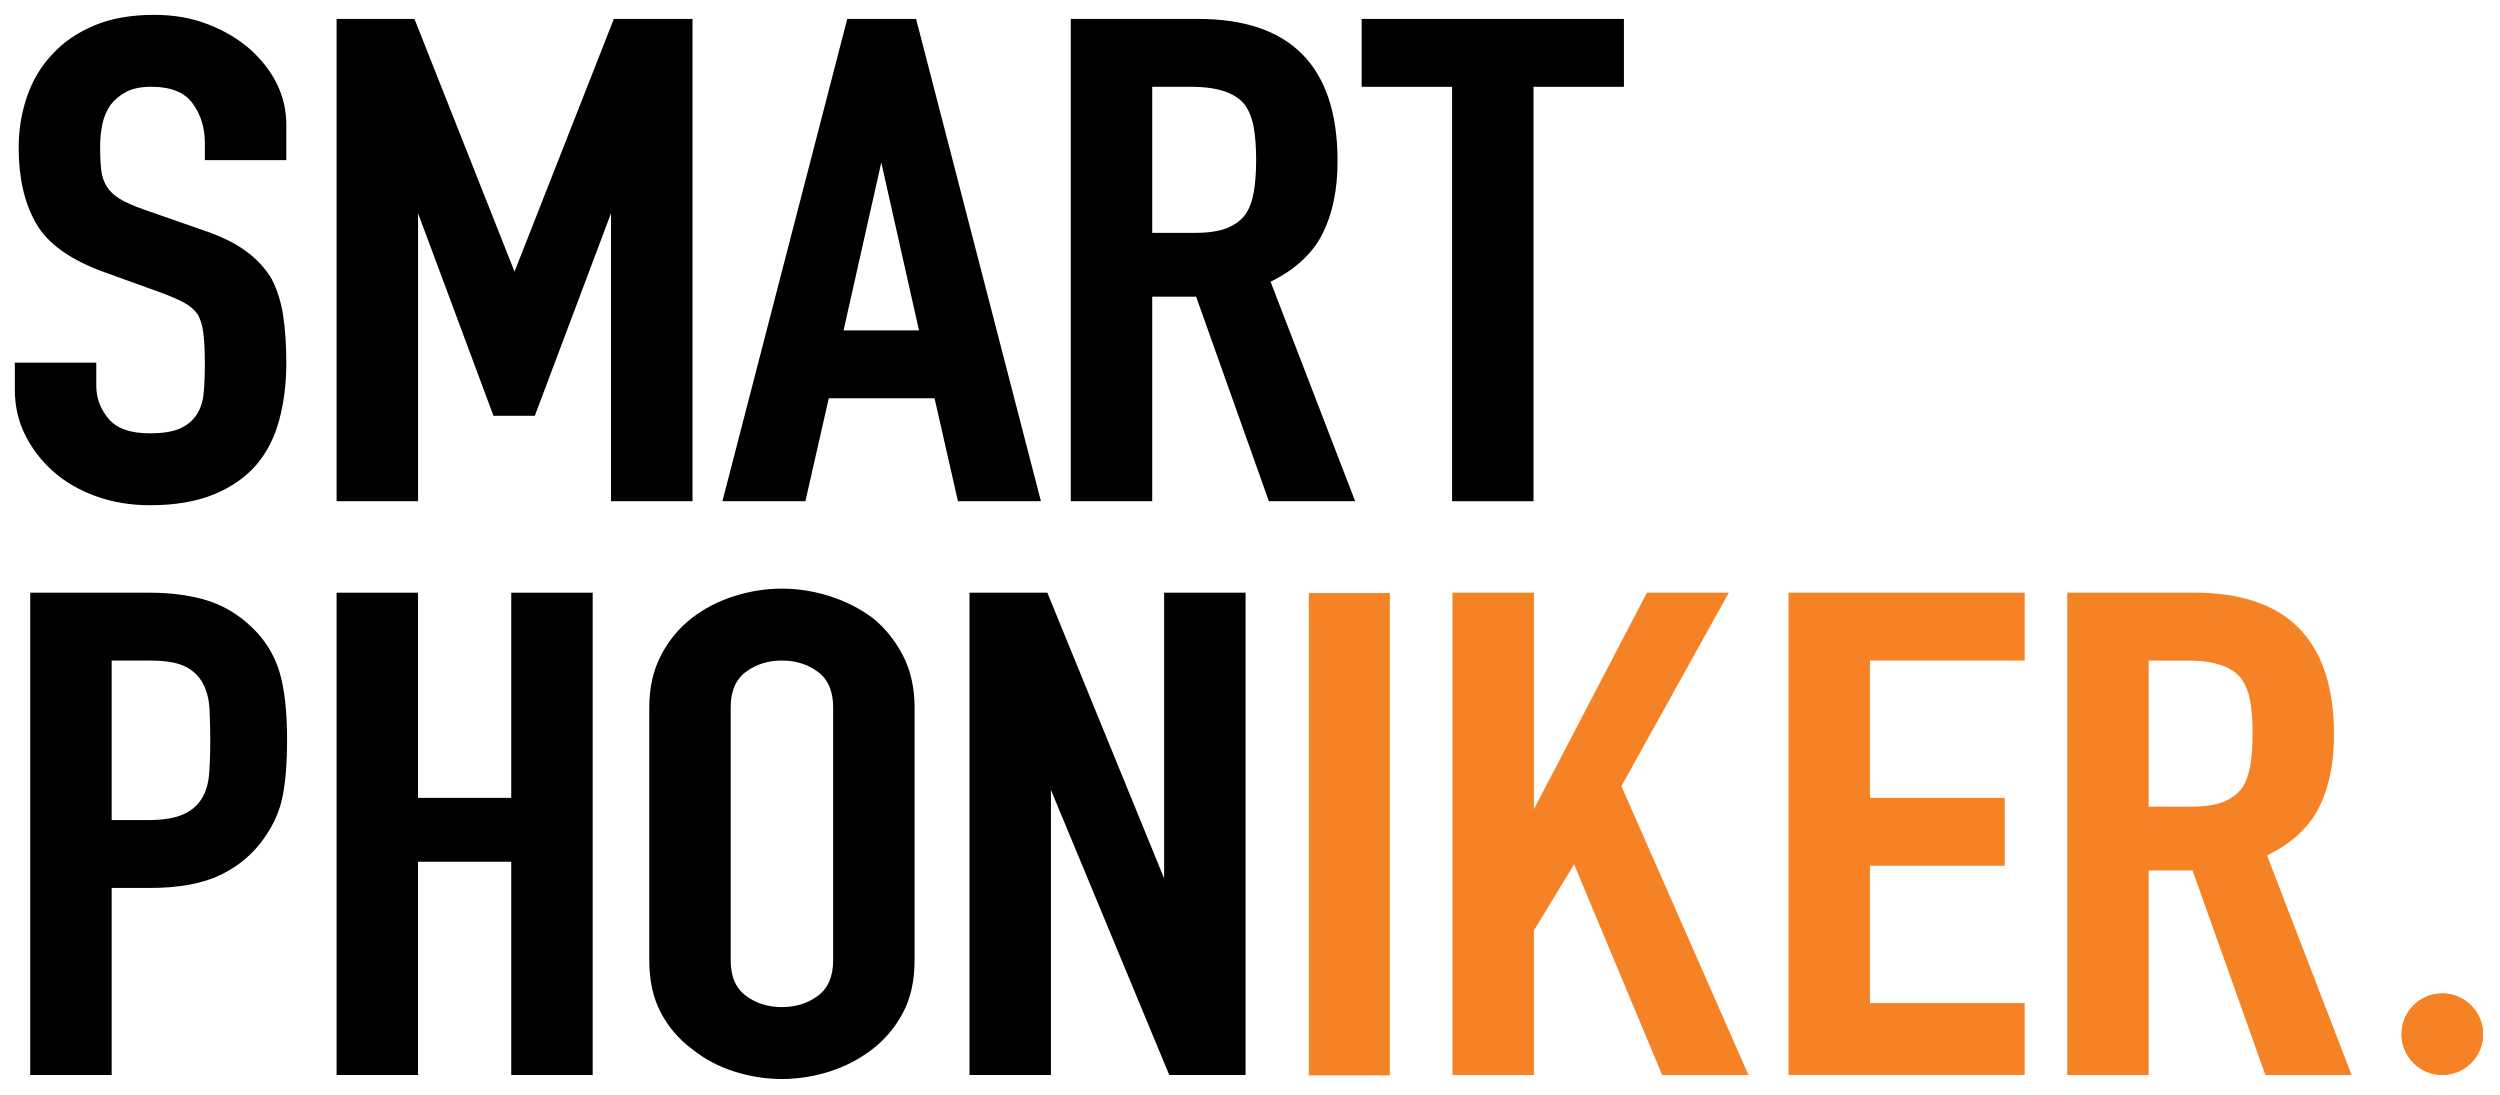 <?xml version="1.0" encoding="UTF-8" standalone="no"?>
<!DOCTYPE svg PUBLIC "-//W3C//DTD SVG 1.1//EN" "http://www.w3.org/Graphics/SVG/1.1/DTD/svg11.dtd">
<svg width="100%" height="100%" viewBox="0 0 792 347" version="1.1" xmlns="http://www.w3.org/2000/svg" xmlns:xlink="http://www.w3.org/1999/xlink" xml:space="preserve" xmlns:serif="http://www.serif.com/" style="fill-rule:evenodd;clip-rule:evenodd;stroke-miterlimit:10;">
    <g id="Logo" transform="matrix(1,0,0,1,-3636.59,-101.584)">
        <g id="SMARTPHON---Black" serif:id="SMARTPHON - Black">
            <g transform="matrix(4.167,0,0,4.167,3726.77,216.147)">
                <path d="M0,-15.446L-5.942,-15.446L-5.942,-16.623C-5.942,-17.816 -6.261,-18.847 -6.903,-19.717C-7.543,-20.586 -8.621,-21.021 -10.135,-21.021C-10.951,-21.021 -11.612,-20.885 -12.116,-20.612C-12.621,-20.338 -13.029,-19.998 -13.339,-19.589C-13.65,-19.146 -13.864,-18.643 -13.98,-18.08C-14.097,-17.518 -14.155,-16.93 -14.155,-16.316C-14.155,-15.6 -14.125,-15.003 -14.067,-14.526C-14.009,-14.047 -13.864,-13.622 -13.631,-13.247C-13.397,-12.871 -13.058,-12.547 -12.611,-12.275C-12.165,-12.001 -11.554,-11.73 -10.776,-11.457L-6.233,-9.871C-4.913,-9.427 -3.844,-8.907 -3.029,-8.311C-2.213,-7.714 -1.573,-7.023 -1.107,-6.24C-0.68,-5.421 -0.388,-4.492 -0.233,-3.452C-0.078,-2.411 0,-1.227 0,0.103C0,1.637 -0.175,3.061 -0.524,4.373C-0.873,5.687 -1.437,6.804 -2.213,7.724C-3.029,8.678 -4.097,9.429 -5.417,9.974C-6.738,10.519 -8.35,10.793 -10.252,10.793C-11.689,10.793 -13.029,10.571 -14.271,10.128C-15.514,9.685 -16.582,9.071 -17.475,8.286C-18.368,7.503 -19.077,6.591 -19.601,5.55C-20.125,4.511 -20.388,3.376 -20.388,2.149L-20.388,0.206L-14.446,0.206L-14.446,1.842C-14.446,2.796 -14.125,3.658 -13.485,4.424C-12.844,5.192 -11.766,5.576 -10.252,5.576C-9.242,5.576 -8.456,5.447 -7.892,5.192C-7.331,4.936 -6.893,4.57 -6.582,4.092C-6.272,3.615 -6.087,3.043 -6.029,2.379C-5.97,1.714 -5.942,0.972 -5.942,0.154C-5.942,-0.8 -5.98,-1.585 -6.058,-2.198C-6.136,-2.813 -6.291,-3.307 -6.524,-3.682C-6.797,-4.057 -7.156,-4.364 -7.601,-4.602C-8.049,-4.841 -8.641,-5.096 -9.378,-5.37L-13.631,-6.905C-16.193,-7.825 -17.912,-9.044 -18.785,-10.561C-19.659,-12.078 -20.097,-13.98 -20.097,-16.265C-20.097,-17.628 -19.883,-18.924 -19.455,-20.151C-19.028,-21.379 -18.388,-22.436 -17.533,-23.323C-16.718,-24.209 -15.68,-24.916 -14.417,-25.445C-13.155,-25.974 -11.65,-26.239 -9.902,-26.239C-8.427,-26.239 -7.077,-25.999 -5.854,-25.522C-4.63,-25.045 -3.573,-24.414 -2.68,-23.629C-0.893,-21.993 0,-20.117 0,-18.004L0,-15.446Z" style="fill-rule:nonzero;stroke:black;stroke-width:0.25px;"/>
            </g>
            <g transform="matrix(4.167,0,0,4.167,3743.74,108.099)">
                <path d="M0,36.417L0,0L5.711,0L13.346,19.283L13.462,19.283L21.039,0L26.809,0L26.809,36.417L20.864,36.417L20.864,14.271L20.748,14.271L14.861,29.921L11.889,29.921L6.061,14.271L5.945,14.271L5.945,36.417L0,36.417Z" style="fill-rule:nonzero;stroke:black;stroke-width:0.25px;"/>
            </g>
            <g transform="matrix(4.167,0,0,4.167,3866.12,108.099)">
                <path d="M0,36.417L9.427,0L14.466,0L23.893,36.417L17.846,36.417L16.067,28.592L7.826,28.592L6.048,36.417L0,36.417ZM14.941,23.681L11.977,10.486L11.858,10.486L8.894,23.681L14.941,23.681Z" style="fill-rule:nonzero;stroke:black;stroke-width:0.25px;"/>
            </g>
            <g transform="matrix(4.167,0,0,4.167,3976.34,108.099)">
                <path d="M0,36.417L0,0L9.549,0C16.536,0 20.03,3.564 20.03,10.69C20.03,12.839 19.651,14.663 18.895,16.163C18.138,17.663 16.808,18.873 14.906,19.795L21.312,36.417L15.022,36.417L9.491,20.868L5.939,20.868L5.939,36.417L0,36.417ZM5.939,4.911L5.939,16.265L9.317,16.265C10.364,16.265 11.199,16.137 11.82,15.882C12.441,15.626 12.926,15.26 13.276,14.782C13.586,14.305 13.8,13.717 13.917,13.017C14.033,12.319 14.091,11.509 14.091,10.588C14.091,9.667 14.033,8.858 13.917,8.159C13.8,7.46 13.568,6.854 13.217,6.343C12.479,5.388 11.083,4.911 9.026,4.911L5.939,4.911Z" style="fill-rule:nonzero;stroke:black;stroke-width:0.25px;"/>
            </g>
            <g transform="matrix(4.167,0,0,4.167,4097.13,108.099)">
                <path d="M0,36.417L0,4.911L-6.875,4.911L-6.875,0L12.814,0L12.814,4.911L5.941,4.911L5.941,36.417L0,36.417Z" style="fill-rule:nonzero;stroke:black;stroke-width:0.25px;"/>
            </g>
            <g transform="matrix(4.167,0,0,4.167,3646.69,289.865)">
                <path d="M0,36.417L0,0L8.911,0C10.542,0 11.978,0.188 13.221,0.564C14.464,0.939 15.589,1.603 16.599,2.558C17.609,3.512 18.307,4.63 18.696,5.908C19.083,7.186 19.278,8.918 19.278,11.099C19.278,12.736 19.171,14.116 18.958,15.243C18.744,16.368 18.289,17.426 17.589,18.414C16.774,19.607 15.687,20.535 14.328,21.201C12.968,21.866 11.182,22.198 8.97,22.198L5.941,22.198L5.941,36.417L0,36.417ZM5.941,4.911L5.941,17.289L8.794,17.289C9.998,17.289 10.929,17.135 11.59,16.828C12.25,16.521 12.735,16.096 13.046,15.55C13.357,15.038 13.541,14.407 13.6,13.658C13.658,12.906 13.687,12.072 13.687,11.151C13.687,10.298 13.667,9.488 13.629,8.722C13.589,7.954 13.415,7.281 13.104,6.702C12.793,6.121 12.327,5.679 11.706,5.372C11.086,5.065 10.192,4.911 9.028,4.911L5.941,4.911Z" style="fill-rule:nonzero;stroke:black;stroke-width:0.25px;"/>
            </g>
            <g transform="matrix(4.167,0,0,4.167,3743.74,289.868)">
                <path d="M0,36.417L0,0L5.941,0L5.941,15.6L13.279,15.6L13.279,0L19.22,0L19.22,36.417L13.279,36.417L13.279,20.204L5.941,20.204L5.941,36.417L0,36.417Z" style="fill-rule:nonzero;stroke:black;stroke-width:0.25px;"/>
            </g>
            <g transform="matrix(4.167,0,0,4.167,3842.8,405.808)">
                <path d="M0,-19.233C0,-20.698 0.291,-21.995 0.873,-23.12C1.456,-24.245 2.232,-25.183 3.203,-25.932C4.135,-26.65 5.193,-27.193 6.378,-27.569C7.562,-27.944 8.756,-28.132 9.96,-28.132C11.163,-28.132 12.357,-27.944 13.542,-27.569C14.726,-27.193 15.803,-26.65 16.775,-25.932C17.707,-25.183 18.464,-24.245 19.047,-23.12C19.629,-21.995 19.92,-20.698 19.92,-19.233L19.92,-0.001C19.92,1.535 19.629,2.846 19.047,3.938C18.464,5.029 17.707,5.932 16.775,6.648C15.803,7.399 14.726,7.961 13.542,8.337C12.357,8.711 11.163,8.899 9.96,8.899C8.756,8.899 7.562,8.711 6.378,8.337C5.193,7.961 4.135,7.399 3.203,6.648C2.232,5.932 1.456,5.029 0.873,3.938C0.291,2.846 0,1.535 0,-0.001L0,-19.233ZM5.94,-0.001C5.94,1.261 6.339,2.191 7.135,2.787C7.931,3.385 8.872,3.683 9.96,3.683C11.047,3.683 11.988,3.385 12.785,2.787C13.58,2.191 13.979,1.261 13.979,-0.001L13.979,-19.233C13.979,-20.493 13.58,-21.423 12.785,-22.019C11.988,-22.617 11.047,-22.915 9.96,-22.915C8.872,-22.915 7.931,-22.617 7.135,-22.019C6.339,-21.423 5.94,-20.493 5.94,-19.233L5.94,-0.001Z" style="fill-rule:nonzero;stroke:black;stroke-width:0.25px;"/>
            </g>
            <g transform="matrix(4.167,0,0,4.167,3944.25,289.868)">
                <path d="M0,36.417L0,0L5.708,0L14.679,21.943L14.796,21.943L14.796,0L20.738,0L20.738,36.417L15.145,36.417L6.058,14.527L5.941,14.527L5.941,36.417L0,36.417Z" style="fill-rule:nonzero;stroke:black;stroke-width:0.25px;"/>
            </g>
        </g>
        <g id="IKER.---Orange" serif:id="IKER. - Orange">
            <g transform="matrix(4.167,0,0,4.167,-11.811,-1028.36)">
                <rect x="975.177" y="316.376" width="5.908" height="36.417" style="fill:rgb(245,130,37);stroke:rgb(245,130,37);stroke-width:0.25px;"/>
            </g>
            <g transform="matrix(4.167,0,0,4.167,4097.26,289.868)">
                <path d="M0,36.417L0,0L5.94,0L5.94,16.623L6.056,16.623L14.732,0L20.671,0L12.578,14.577L22.186,36.417L15.898,36.417L9.141,20.254L5.94,25.523L5.94,36.417L0,36.417Z" style="fill:rgb(245,130,37);fill-rule:nonzero;stroke:rgb(245,130,37);stroke-width:0.25px;"/>
            </g>
            <g transform="matrix(4.167,0,0,4.167,4203.72,289.868)">
                <path d="M0,36.417L0,0L17.703,0L17.703,4.911L5.94,4.911L5.94,15.6L16.188,15.6L16.188,20.51L5.94,20.51L5.94,31.2L17.703,31.2L17.703,36.417L0,36.417Z" style="fill:rgb(245,130,37);fill-rule:nonzero;stroke:rgb(245,130,37);stroke-width:0.25px;"/>
            </g>
            <g transform="matrix(4.167,0,0,4.167,4292.02,289.868)">
                <path d="M0,36.417L0,0L9.549,0C16.536,0 20.03,3.564 20.03,10.69C20.03,12.838 19.651,14.664 18.896,16.162C18.138,17.664 16.808,18.874 14.907,19.794L21.312,36.417L15.023,36.417L9.49,20.868L5.939,20.868L5.939,36.417L0,36.417ZM5.939,4.911L5.939,16.266L9.317,16.266C10.364,16.266 11.199,16.138 11.82,15.881C12.441,15.626 12.926,15.26 13.276,14.782C13.586,14.305 13.8,13.717 13.917,13.017C14.033,12.318 14.09,11.508 14.09,10.588C14.09,9.667 14.033,8.857 13.917,8.158C13.8,7.46 13.567,6.853 13.218,6.343C12.479,5.388 11.083,4.911 9.025,4.911L5.939,4.911Z" style="fill:rgb(245,130,37);fill-rule:nonzero;stroke:rgb(245,130,37);stroke-width:0.25px;"/>
            </g>
            <g transform="matrix(0,4.167,4.167,0,4410.31,416.815)">
                <path d="M2.975,-2.975C4.618,-2.975 5.95,-1.643 5.95,0C5.95,1.643 4.618,2.975 2.975,2.975C1.332,2.975 -0,1.643 -0,0C-0,-1.643 1.332,-2.975 2.975,-2.975" style="fill:rgb(245,130,37);fill-rule:nonzero;stroke:rgb(245,130,37);stroke-width:0.24px;stroke-linejoin:round;stroke-miterlimit:2;"/>
            </g>
            <g transform="matrix(0,4.167,4.167,0,4410.31,416.815)">
                <circle cx="2.975" cy="0" r="2.975" style="fill:rgb(245,130,37);stroke:rgb(245,130,37);stroke-width:0.25px;"/>
            </g>
        </g>
    </g>
</svg>
